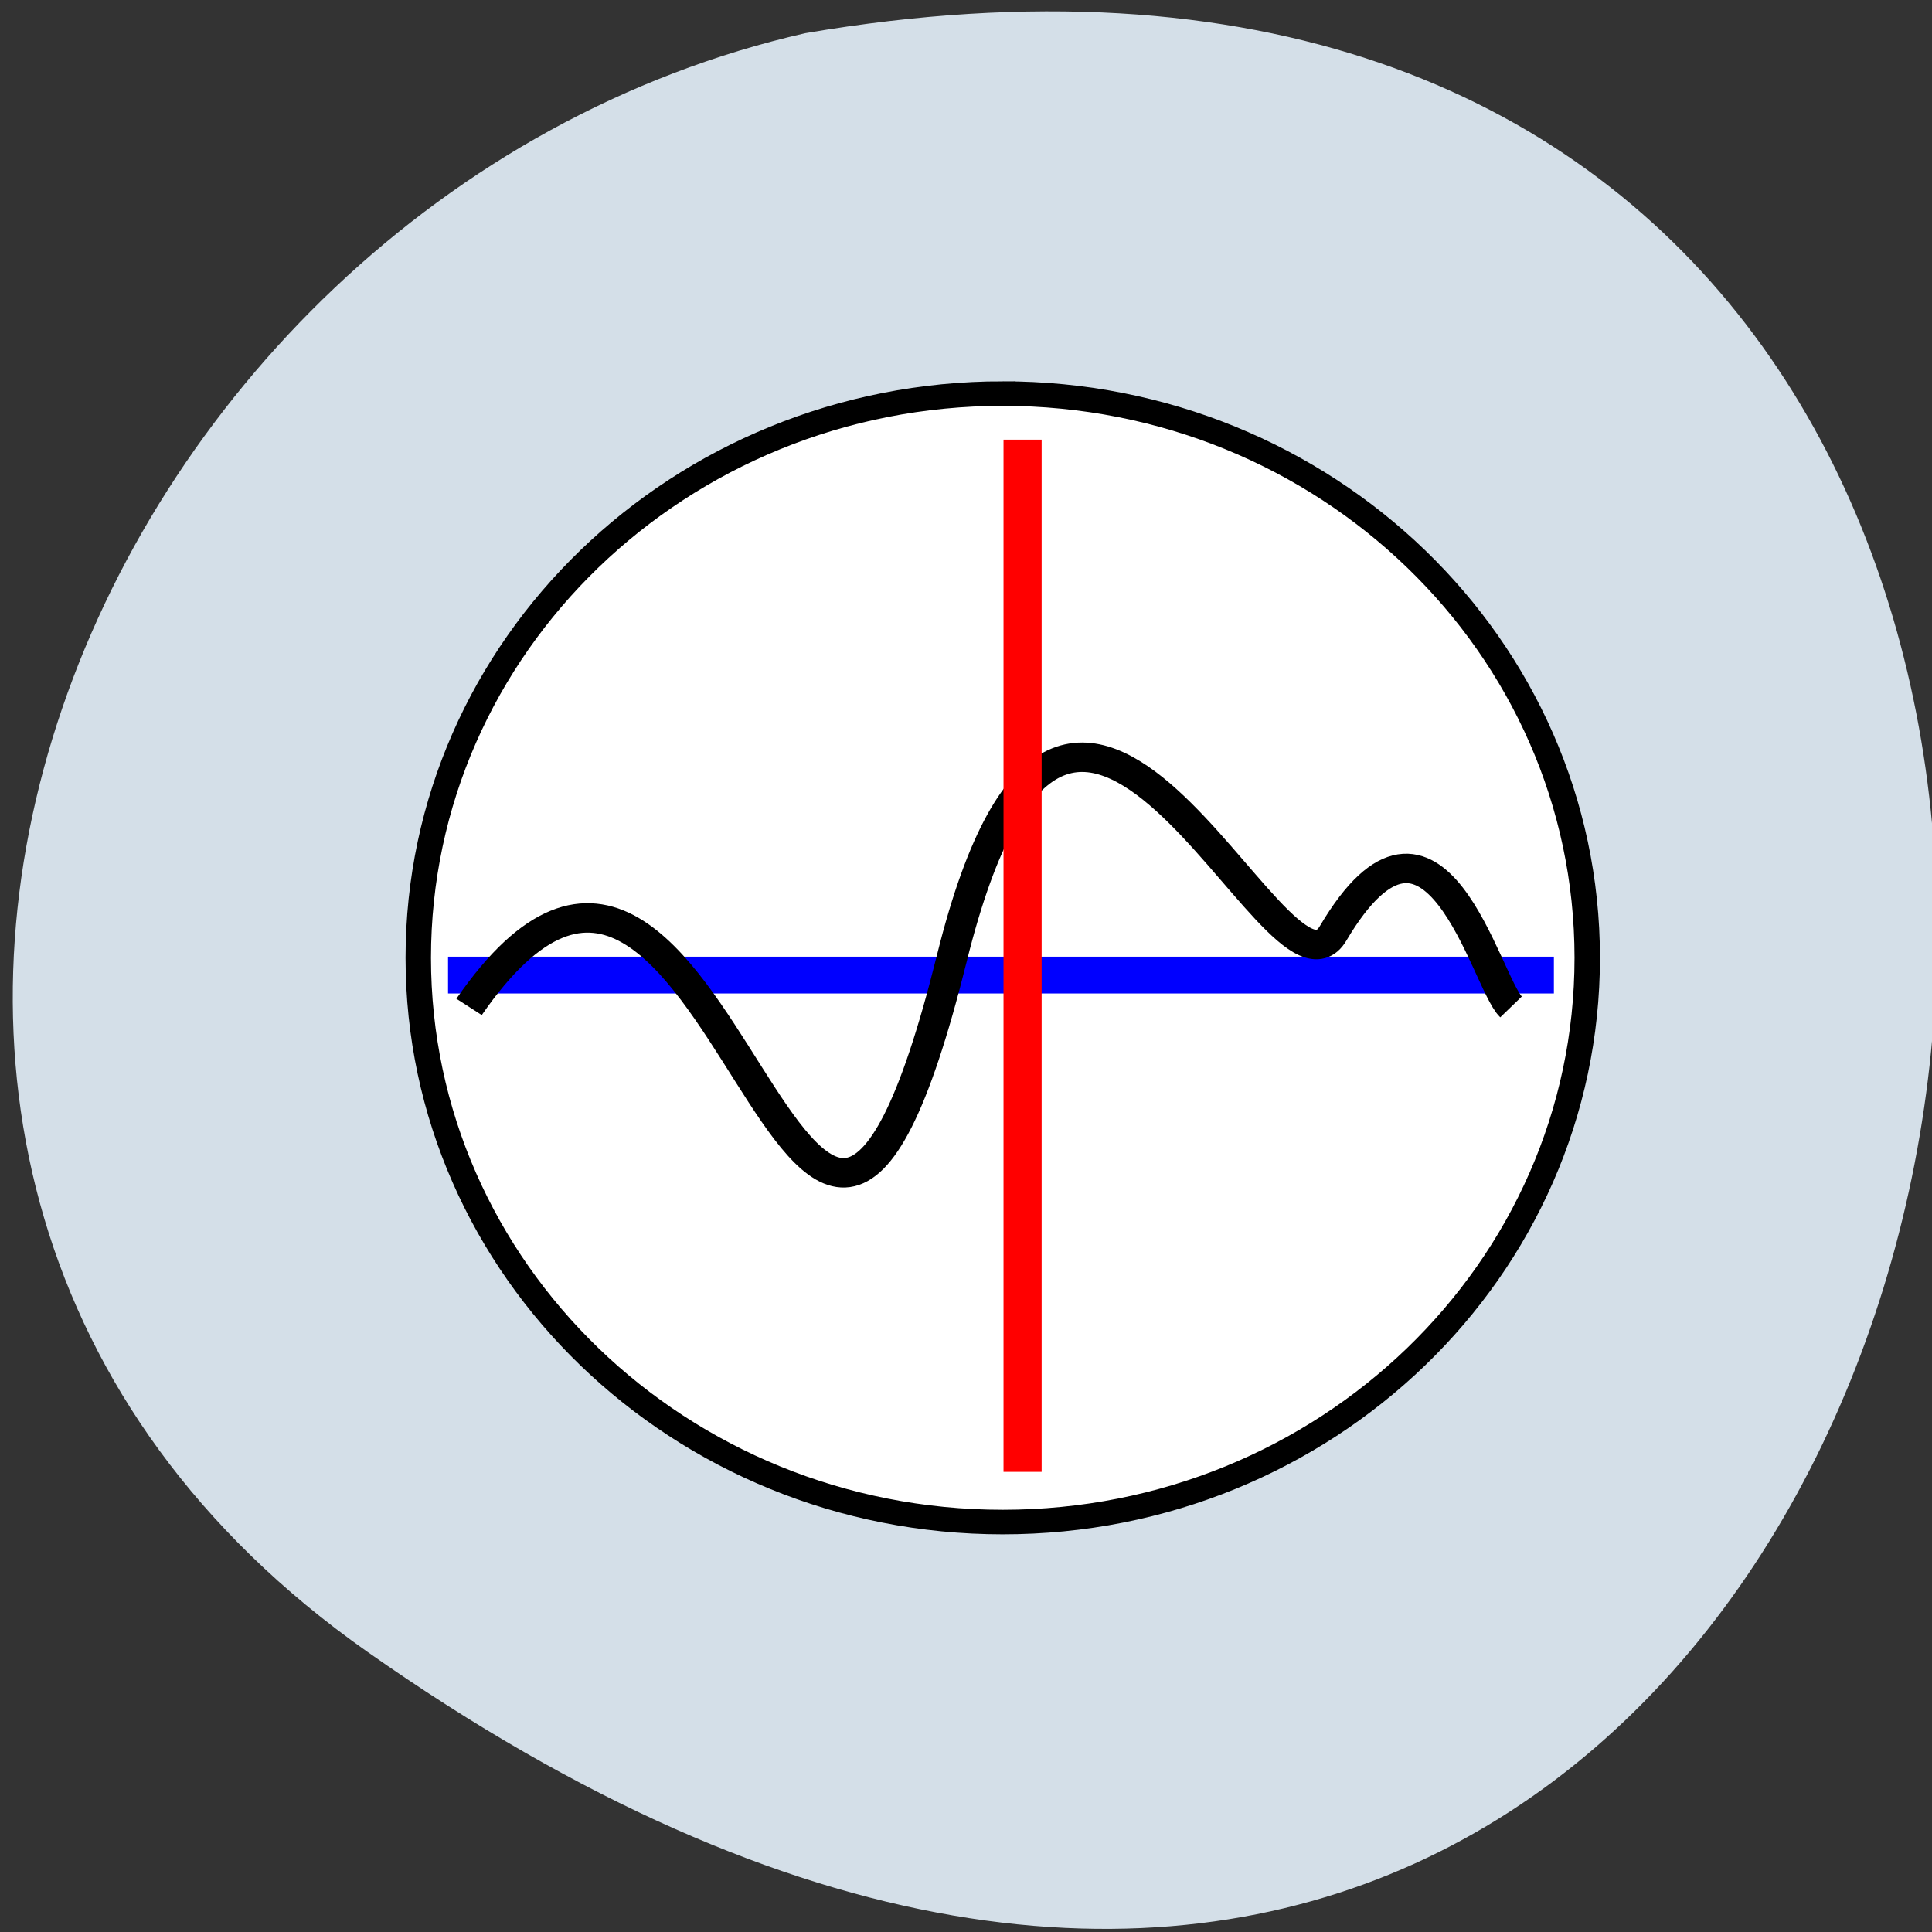<svg xmlns="http://www.w3.org/2000/svg" viewBox="0 0 256 256"><rect x="0" y="0" width="256" height="256" fill="#333333" stroke="none"/><g fill="#d4dfe8" color="#000"><path d="M 219.27,843.52 C 378.99,1071.5 -36.39,1144.06 4.81,901.81 26.646,805.46 155.29,752.19 219.27,843.52 z" transform="matrix(0 1 0.996 0 -791.49 -0.415)"/></g><g transform="matrix(5.051 0 0 4.876 52.16 48.773)"><path d="m 15.979,0.693 c 8.469,0 15.333,6.865 15.333,15.333 0,8.469 -6.865,15.333 -15.333,15.333 C 7.51,31.359 0.646,24.494 0.646,16.026 0.646,7.557 7.511,0.693 15.979,0.693 z" fill="#fff"/><path d="m 1.427 16.495 h 29.01" fill="#00f" stroke="#00f"/><g fill="none"><path d="m 1.979 17.36 c 6.667 -10 8.667 15.333 12.667 -1.333 3.15 -13.13 8.521 1.922 10 -0.667 2.667 -4.667 4 1.333 4.667 2" stroke="#000" stroke-width="0.8"/><path d="m 16.499 1.945 v 28.05" stroke="#f00"/><path d="m 15.979,0.693 c 8.469,0 15.333,6.865 15.333,15.333 0,8.469 -6.865,15.333 -15.333,15.333 C 7.51,31.359 0.646,24.494 0.646,16.026 0.646,7.557 7.511,0.693 15.979,0.693 z" stroke="#000" stroke-width="0.667"/></g></g></svg>